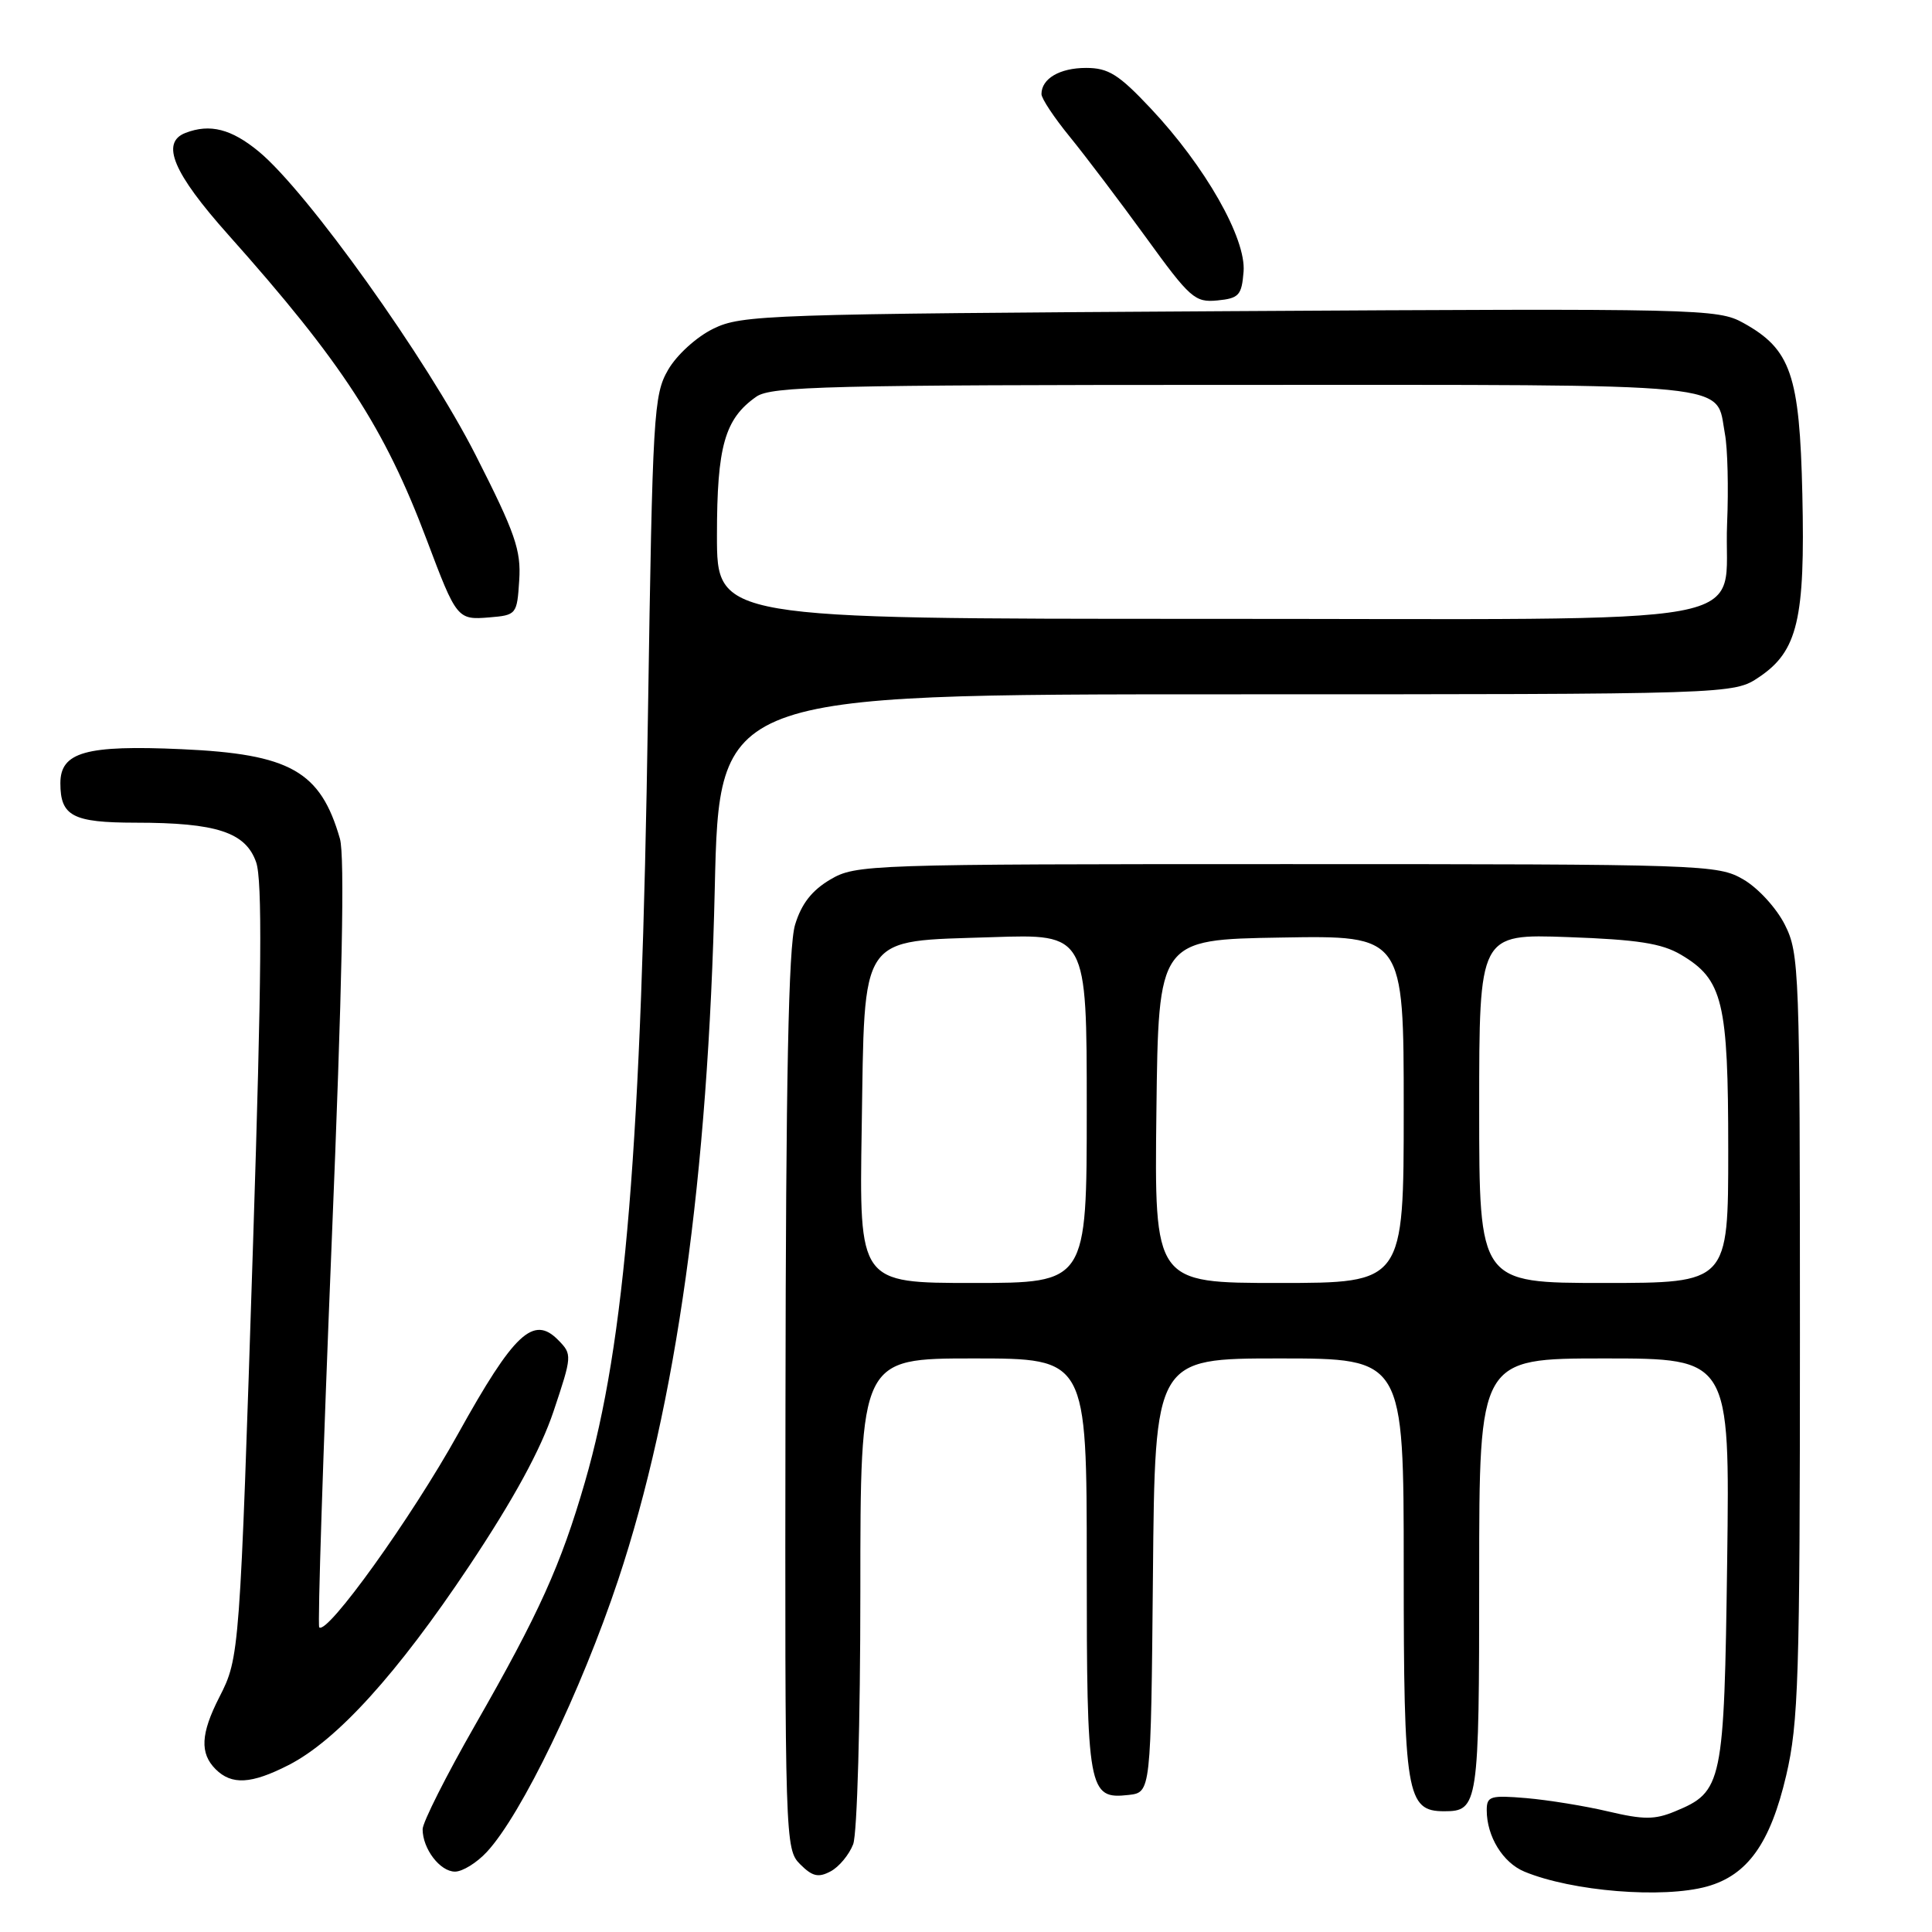 <?xml version="1.0" encoding="UTF-8" standalone="no"?>
<!DOCTYPE svg PUBLIC "-//W3C//DTD SVG 1.1//EN" "http://www.w3.org/Graphics/SVG/1.1/DTD/svg11.dtd" >
<svg xmlns="http://www.w3.org/2000/svg" xmlns:xlink="http://www.w3.org/1999/xlink" version="1.1" viewBox="0 0 256 256">
 <g >
 <path fill="currentColor"
d=" M 226.19 249.97 C 231.56 248.47 234.57 244.26 236.68 235.26 C 238.31 228.30 238.50 222.32 238.50 177.00 C 238.50 128.49 238.42 126.34 236.50 122.53 C 235.39 120.32 232.94 117.65 231.00 116.53 C 227.60 114.56 225.94 114.50 170.50 114.50 C 114.89 114.50 113.42 114.55 110.02 116.54 C 107.57 117.99 106.19 119.76 105.35 122.54 C 104.48 125.40 104.13 142.95 104.08 185.75 C 104.00 243.94 104.04 245.04 106.02 247.02 C 107.65 248.65 108.44 248.83 110.07 247.96 C 111.18 247.37 112.52 245.75 113.05 244.37 C 113.58 242.98 114.00 228.10 114.00 210.93 C 114.00 180.00 114.00 180.00 129.00 180.00 C 144.00 180.00 144.00 180.00 144.00 207.31 C 144.00 237.34 144.20 238.44 149.55 237.84 C 152.50 237.50 152.50 237.50 152.77 208.75 C 153.03 180.00 153.03 180.00 169.52 180.00 C 186.00 180.00 186.00 180.00 186.00 207.78 C 186.00 237.80 186.37 240.00 191.36 240.00 C 195.88 240.00 196.00 239.22 196.00 208.80 C 196.00 180.00 196.00 180.00 212.61 180.00 C 229.21 180.00 229.21 180.00 228.86 206.79 C 228.46 236.44 228.26 237.41 221.94 240.02 C 219.27 241.13 217.78 241.13 213.11 240.03 C 210.03 239.30 205.14 238.51 202.25 238.26 C 197.48 237.86 197.00 238.00 197.00 239.86 C 197.00 243.33 199.13 246.81 201.99 248.00 C 208.31 250.62 220.32 251.59 226.19 249.97 Z  M 64.51 245.39 C 69.11 240.43 77.00 224.08 81.91 209.35 C 89.61 186.22 93.84 155.95 94.71 117.75 C 95.30 92.00 95.30 92.00 162.50 92.00 C 229.70 92.00 229.70 92.00 233.10 89.71 C 238.20 86.28 239.20 82.03 238.82 65.50 C 238.46 49.64 237.30 46.28 231.00 42.79 C 227.62 40.91 225.34 40.86 162.98 41.23 C 101.55 41.60 98.27 41.71 94.51 43.56 C 92.28 44.65 89.67 47.03 88.53 49.00 C 86.61 52.31 86.47 54.76 85.86 94.50 C 85.00 151.82 82.86 177.92 77.50 196.40 C 74.32 207.37 71.45 213.74 62.99 228.52 C 59.14 235.24 56.00 241.48 56.00 242.38 C 56.00 244.98 58.31 248.00 60.29 248.00 C 61.28 248.00 63.18 246.83 64.51 245.39 Z  M 38.24 233.88 C 44.64 230.61 52.64 221.79 62.17 207.50 C 68.06 198.66 71.64 192.10 73.35 187.00 C 75.81 179.64 75.83 179.46 73.97 177.57 C 70.69 174.22 68.12 176.62 60.69 190.00 C 54.51 201.13 43.35 216.68 42.30 215.63 C 42.07 215.40 42.81 192.55 43.94 164.86 C 45.35 130.68 45.70 113.42 45.04 111.13 C 42.47 102.18 38.45 99.91 24.05 99.27 C 11.39 98.70 8.00 99.65 8.00 103.78 C 8.00 108.14 9.63 109.00 17.95 109.01 C 28.70 109.01 32.55 110.28 33.94 114.25 C 34.77 116.63 34.67 129.44 33.54 164.48 C 31.77 219.25 31.75 219.62 29.06 224.89 C 26.59 229.72 26.46 232.32 28.57 234.43 C 30.70 236.55 33.29 236.41 38.24 233.88 Z  M 68.80 76.88 C 69.06 72.90 68.26 70.61 63.06 60.37 C 56.59 47.61 40.71 25.38 34.29 20.08 C 30.65 17.08 27.82 16.36 24.58 17.61 C 21.25 18.89 22.94 22.92 30.25 31.11 C 45.34 48.04 50.95 56.66 56.57 71.60 C 60.49 82.00 60.61 82.16 64.82 81.81 C 68.44 81.51 68.51 81.42 68.80 76.88 Z  M 164.78 36.00 C 165.14 31.60 159.68 22.01 152.46 14.35 C 148.23 9.85 146.86 9.00 143.91 9.00 C 140.42 9.00 138.00 10.42 138.00 12.47 C 138.00 13.06 139.69 15.60 141.75 18.12 C 143.81 20.65 148.34 26.63 151.81 31.41 C 157.69 39.53 158.33 40.10 161.31 39.81 C 164.17 39.53 164.53 39.13 164.78 36.00 Z  M 114.18 149.53 C 114.59 123.42 113.67 124.77 131.48 124.18 C 144.00 123.76 144.00 123.76 144.00 146.88 C 144.00 170.00 144.00 170.00 128.93 170.00 C 113.85 170.00 113.85 170.00 114.18 149.53 Z  M 153.23 147.25 C 153.50 124.50 153.50 124.50 169.75 124.23 C 186.00 123.95 186.00 123.95 186.00 146.98 C 186.00 170.00 186.00 170.00 169.48 170.00 C 152.96 170.00 152.96 170.00 153.23 147.25 Z  M 196.00 146.88 C 196.00 123.75 196.00 123.75 207.75 124.17 C 216.99 124.50 220.19 125.00 222.73 126.50 C 228.30 129.79 229.00 132.70 229.00 152.40 C 229.00 170.00 229.00 170.00 212.50 170.00 C 196.00 170.00 196.00 170.00 196.00 146.88 Z  M 95.00 70.95 C 95.00 59.13 96.03 55.49 100.22 52.56 C 102.18 51.19 109.81 51.00 163.65 51.00 C 231.36 51.00 227.27 50.59 228.56 57.49 C 228.92 59.38 229.05 64.72 228.85 69.36 C 228.27 83.38 235.79 82.00 159.85 82.00 C 95.00 82.00 95.00 82.00 95.00 70.95 Z "/>
</g>
</svg>